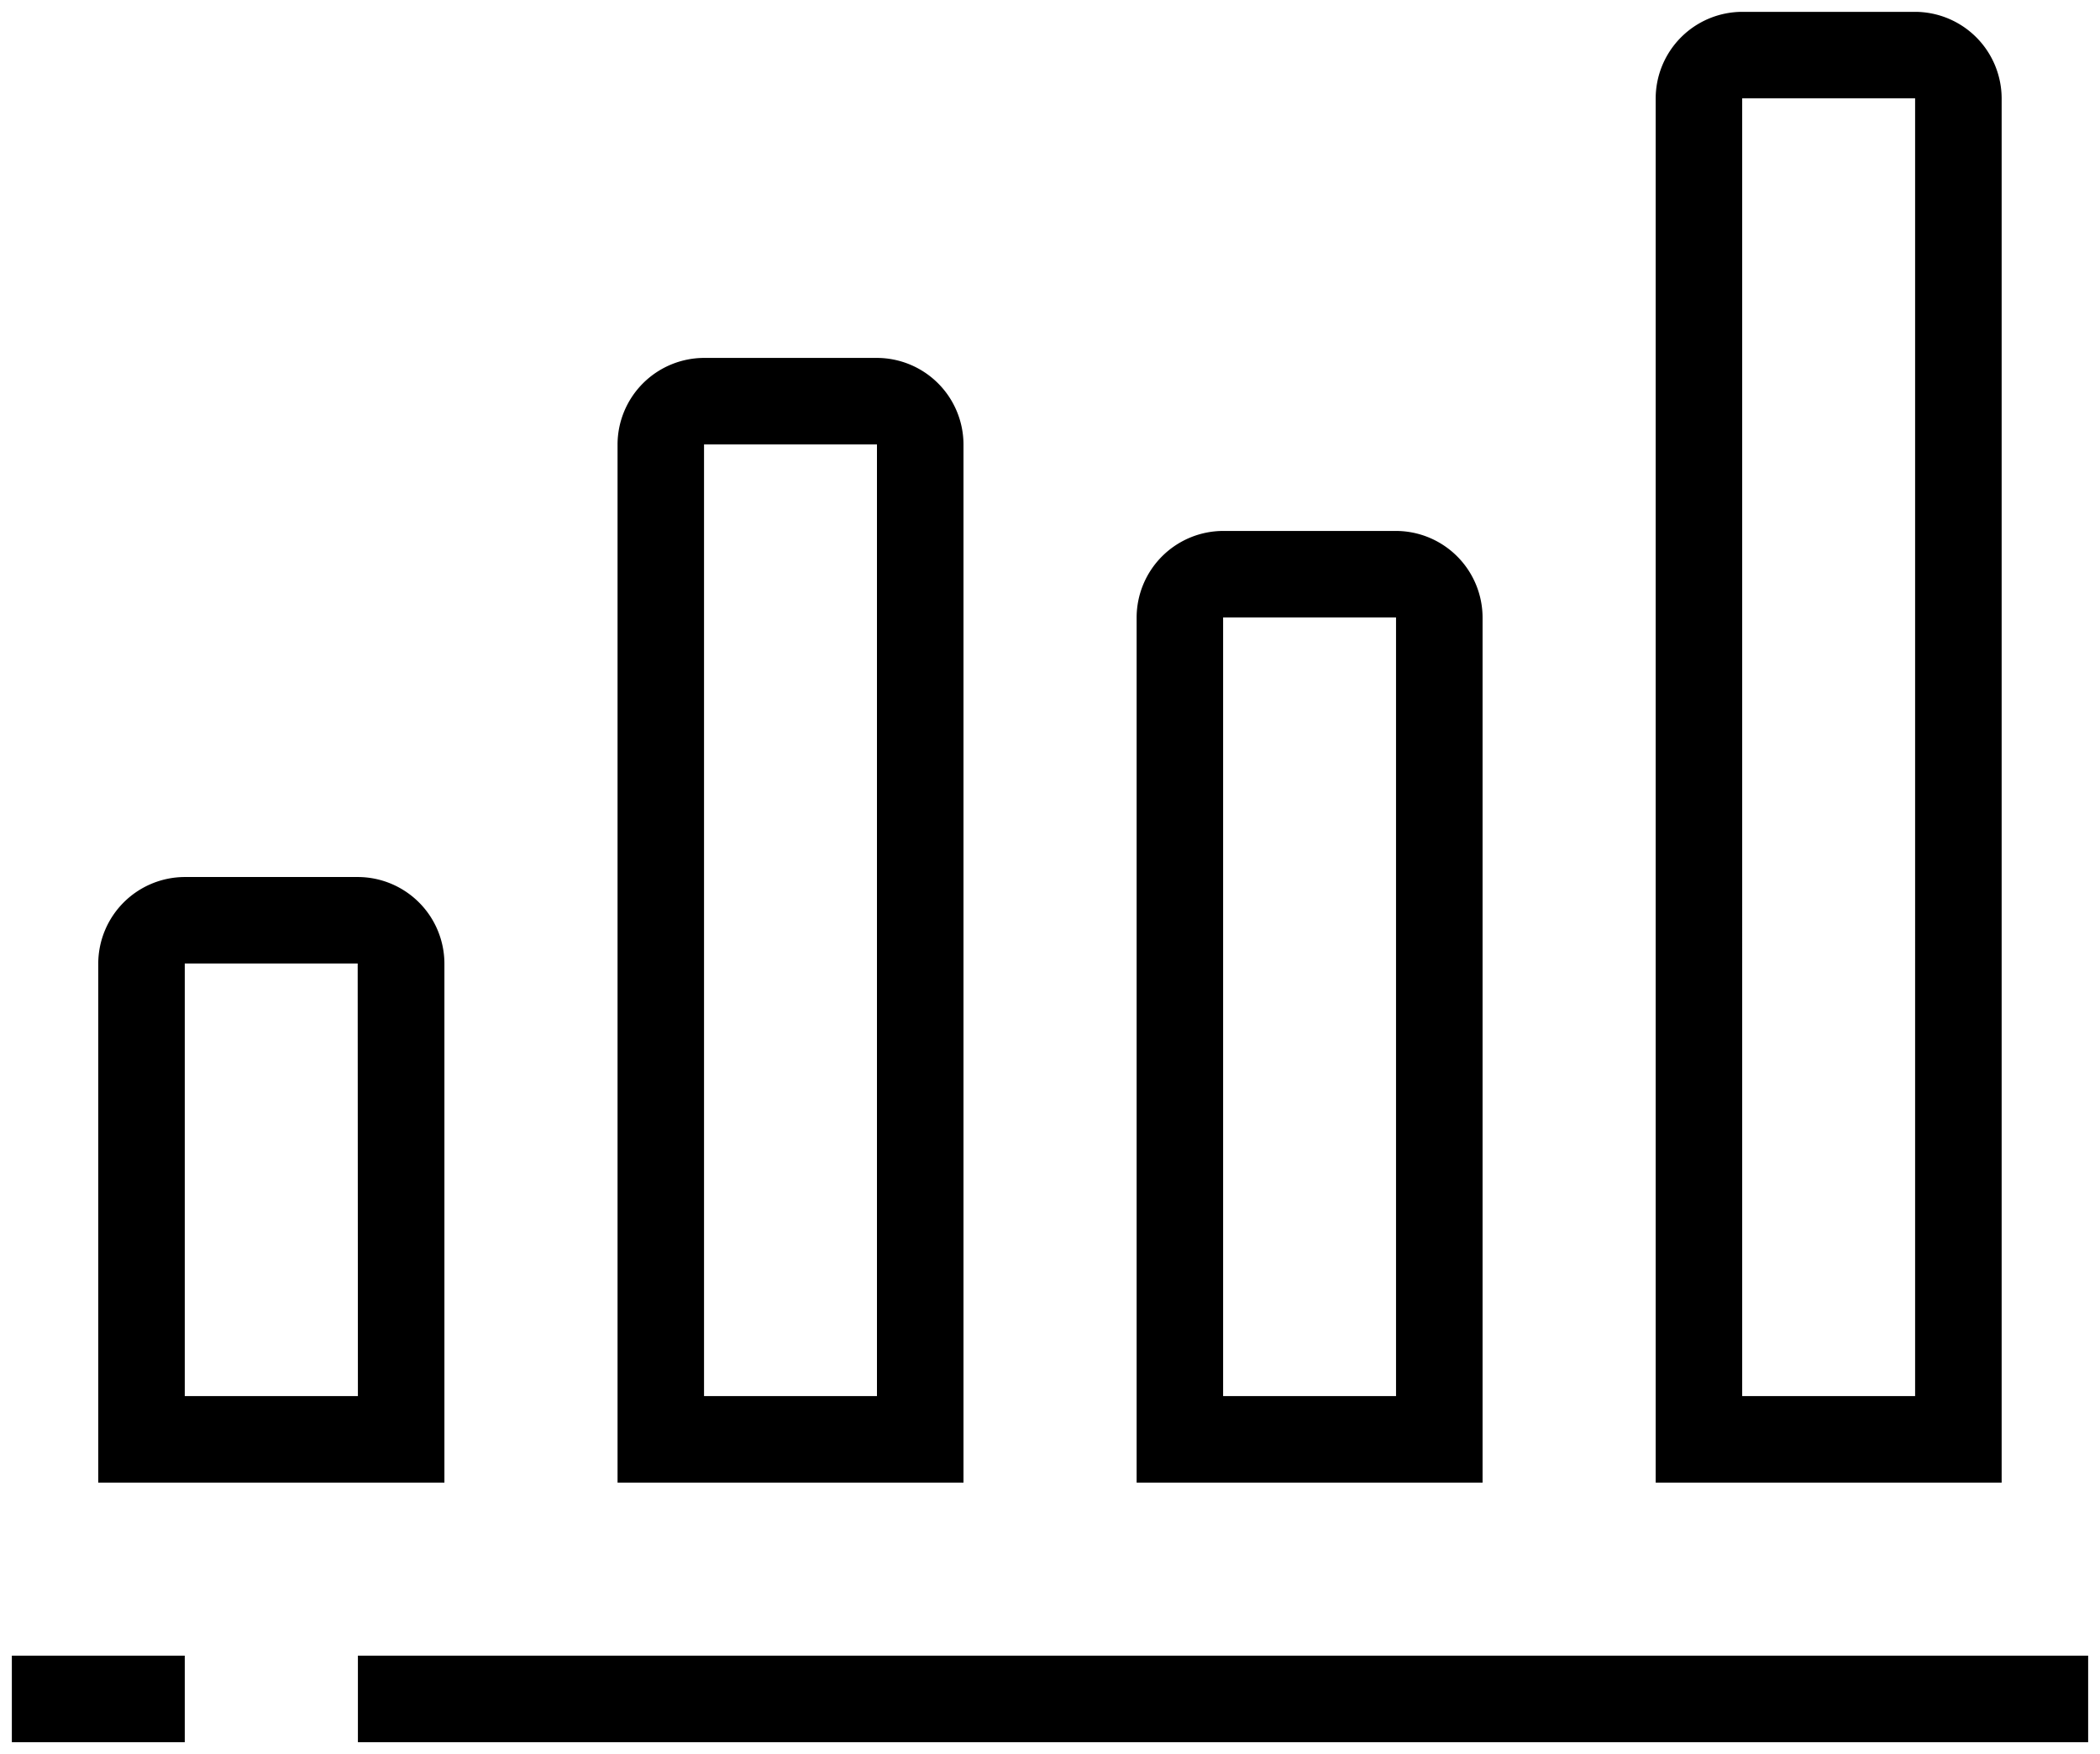 <svg xmlns="http://www.w3.org/2000/svg" width="88.652" height="74.043" viewBox="0 0 88.652 74.043">
  <path id="路径_2066" d="M84,3.652A3.663,3.663,0,0,0,80.347,0h-7.3a3.663,3.663,0,0,0-3.652,3.652V62.087H84ZM80.347,58.434h-7.3V3.652h7.3ZM14.609,69.391H87.652v3.652H14.609Zm3.652-29.217a3.663,3.663,0,0,0-3.652-3.652H7.3a3.663,3.663,0,0,0-3.652,3.652V62.087H18.261ZM14.609,58.434H7.3V40.174h7.3ZM40.174,18.261a3.663,3.663,0,0,0-3.652-3.652h-7.3a3.663,3.663,0,0,0-3.652,3.652V62.087H40.174ZM36.521,58.434h-7.3V18.261h7.3ZM0,69.391H7.3v3.652H0ZM62.087,25.565a3.663,3.663,0,0,0-3.652-3.652h-7.3a3.663,3.663,0,0,0-3.652,3.652V62.087H62.087ZM58.434,58.434h-7.3V25.565h7.3Z" transform="translate(0.5 0.5)"/>
</svg>
